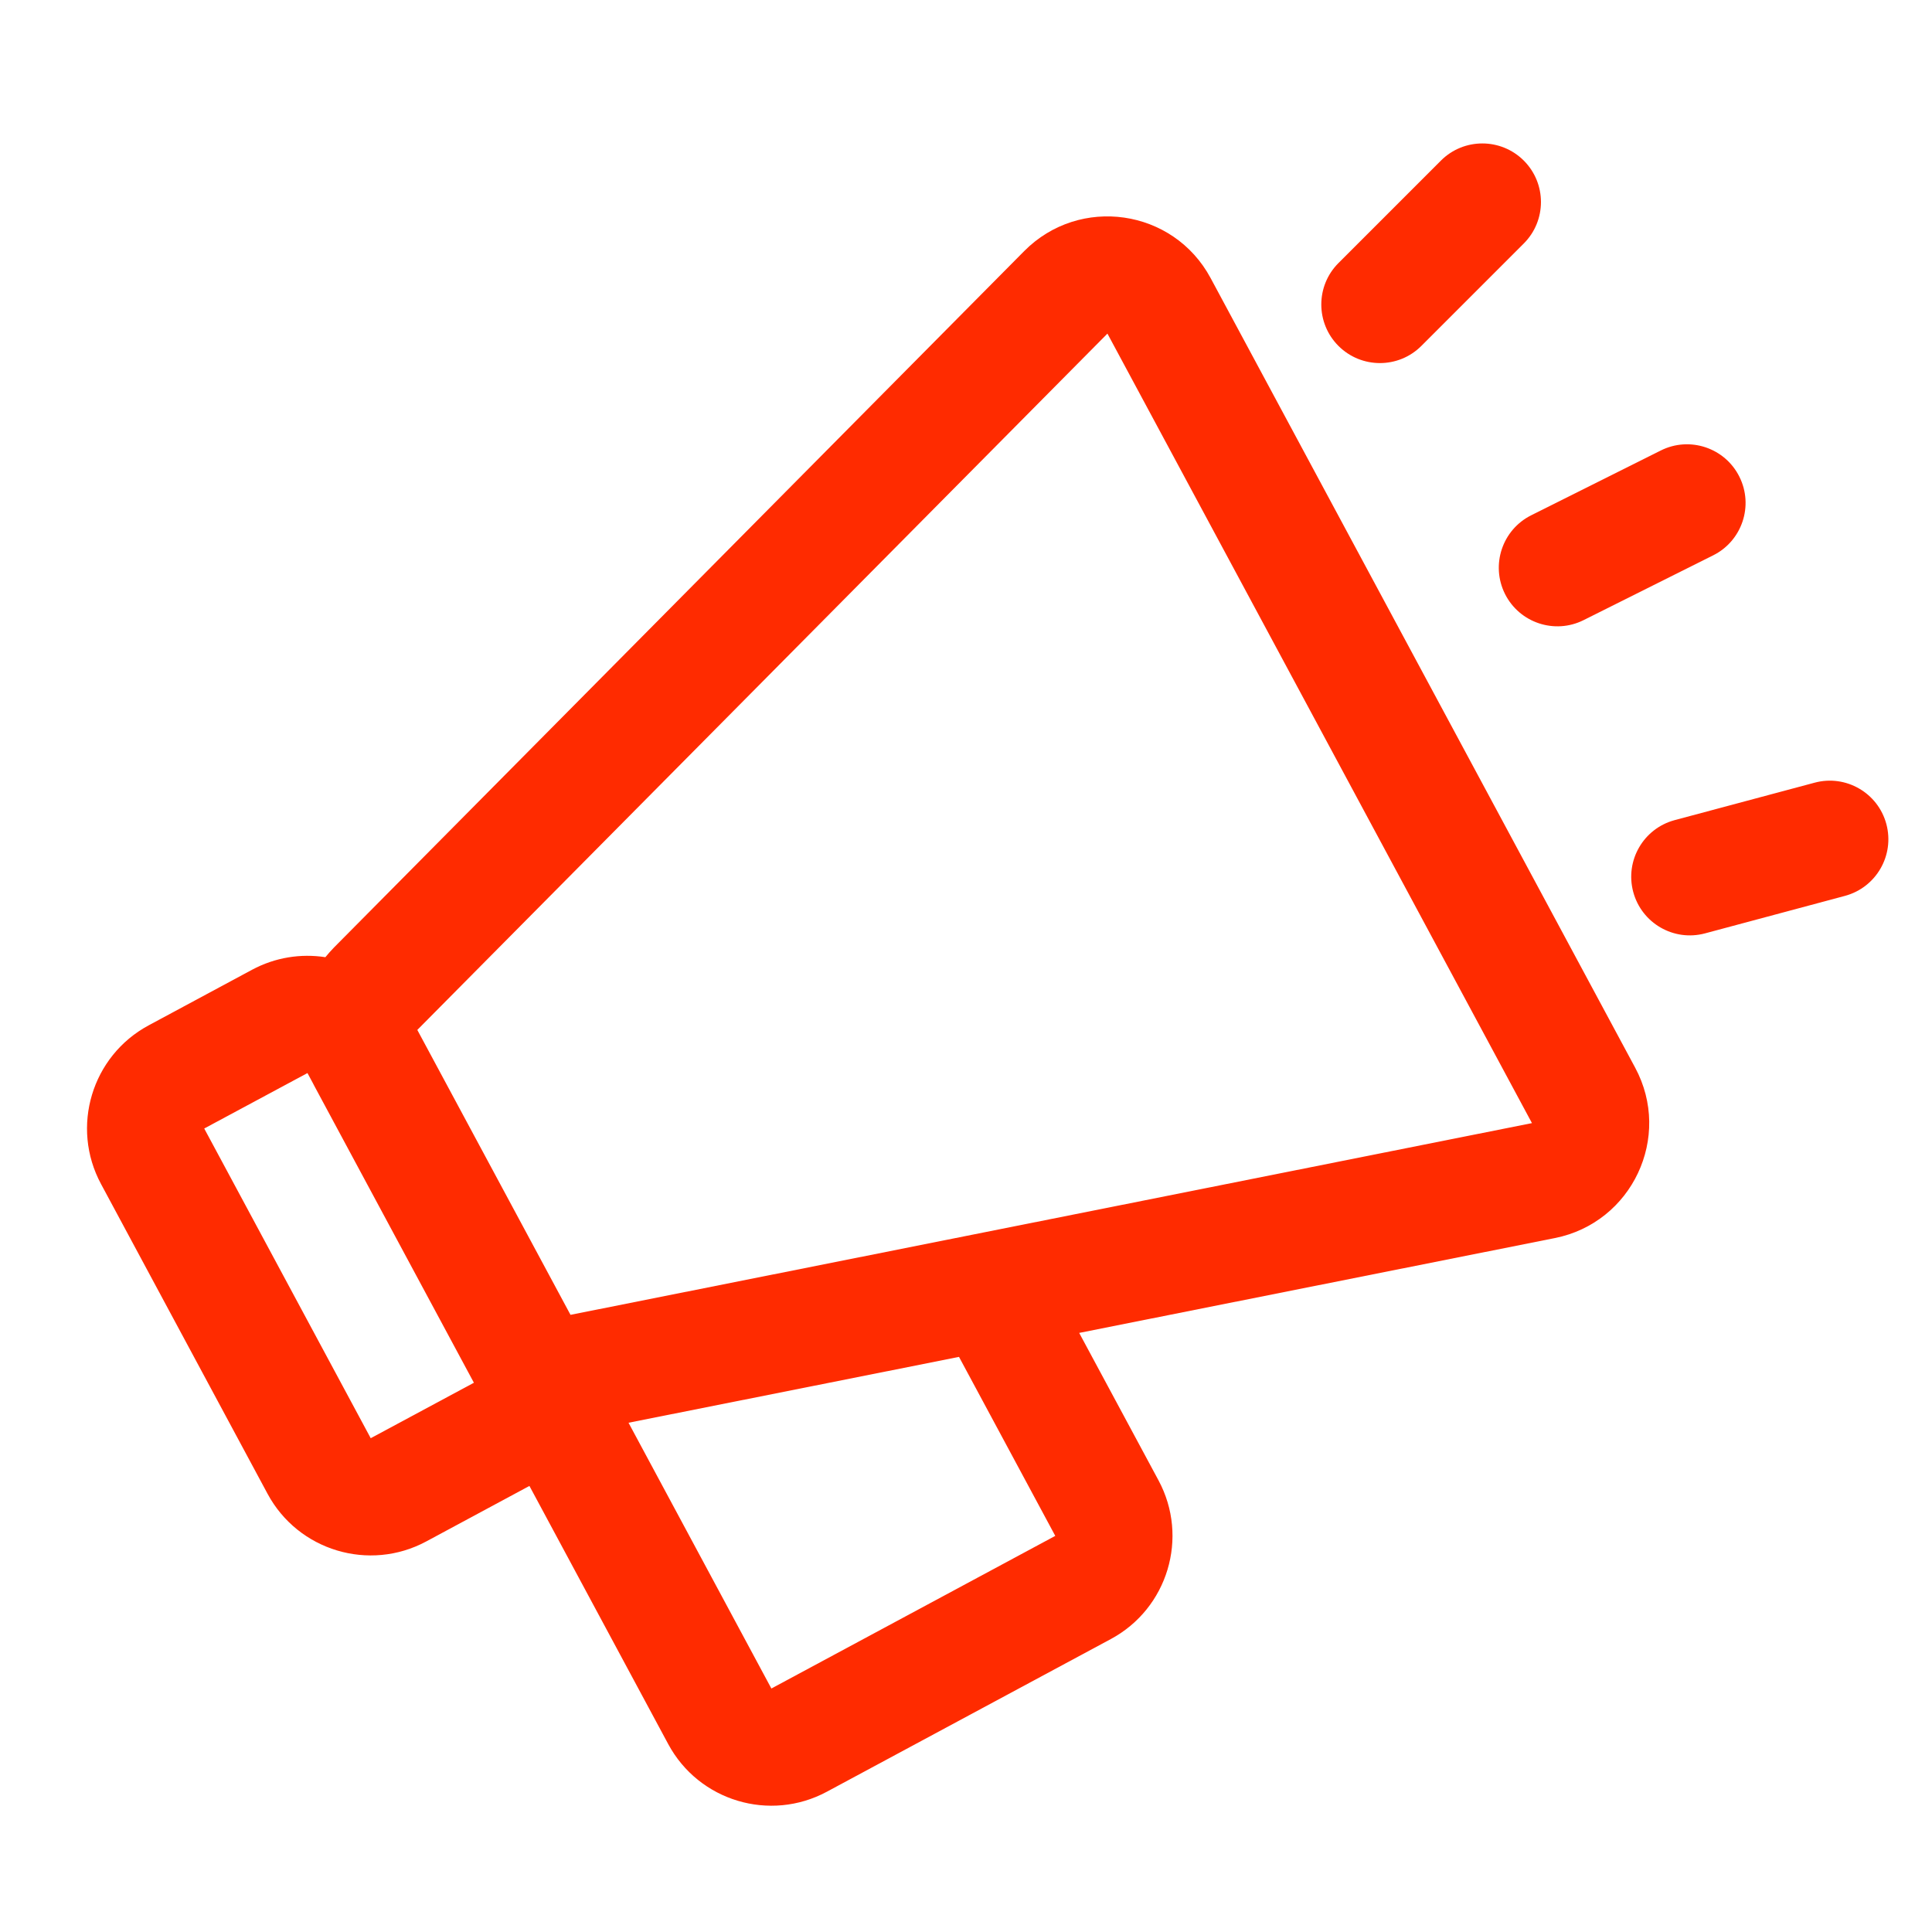 <svg width="34" height="34" viewBox="0 0 34 34" fill="none" xmlns="http://www.w3.org/2000/svg">
<g clip-path="url(#clip0_25_1667)">
<path d="M23.555 6.088C23.152 5.685 23.152 5.032 23.555 4.629L25.358 2.826C25.76 2.424 26.413 2.424 26.816 2.826C27.219 3.229 27.219 3.882 26.816 4.285L25.013 6.088C24.611 6.49 23.958 6.49 23.555 6.088Z" fill="#FF2B00"/>
<path fill-rule="evenodd" clip-rule="evenodd" d="M18.024 4.419C19 3.435 20.649 3.673 21.305 4.894L28.776 18.789C29.433 20.009 28.722 21.517 27.363 21.788L18.992 23.457L20.388 26.052C20.927 27.055 20.551 28.306 19.548 28.845L14.552 31.531C13.549 32.071 12.298 31.695 11.759 30.692L9.317 26.15L7.501 27.127C6.498 27.666 5.247 27.29 4.708 26.287L1.778 20.837C1.238 19.834 1.614 18.583 2.617 18.044L4.434 17.067C4.845 16.846 5.298 16.779 5.726 16.845C5.774 16.786 5.825 16.728 5.879 16.673L18.024 4.419ZM5.527 19.102C5.52 19.088 5.512 19.073 5.505 19.059L5.411 18.884L3.594 19.86L6.524 25.31L8.34 24.334L5.527 19.102ZM26.96 19.765L10.04 23.139L7.344 18.125L19.489 5.871L26.96 19.765ZM16.877 23.879L11.061 25.038L13.575 29.715L18.571 27.029L16.877 23.879Z" fill="#FF2B00"/>
<path d="M26.947 9.068C26.437 9.323 26.231 9.942 26.485 10.452C26.74 10.961 27.36 11.168 27.869 10.913L30.149 9.773C30.659 9.518 30.865 8.898 30.61 8.389C30.356 7.88 29.736 7.673 29.227 7.928L26.947 9.068Z" fill="#FF2B00"/>
<path d="M29.471 14.433C28.921 14.581 28.595 15.146 28.742 15.696C28.89 16.247 29.455 16.573 30.005 16.426L32.468 15.766C33.018 15.618 33.344 15.053 33.197 14.503C33.05 13.953 32.484 13.626 31.934 13.774L29.471 14.433Z" fill="#FF2B00"/>
</g>
<defs>
<clipPath id="clip0_25_1667">
<rect width="33" height="33" fill="white" transform="translate(0.5 0.462)"/>
</clipPath>
</defs>
</svg>
